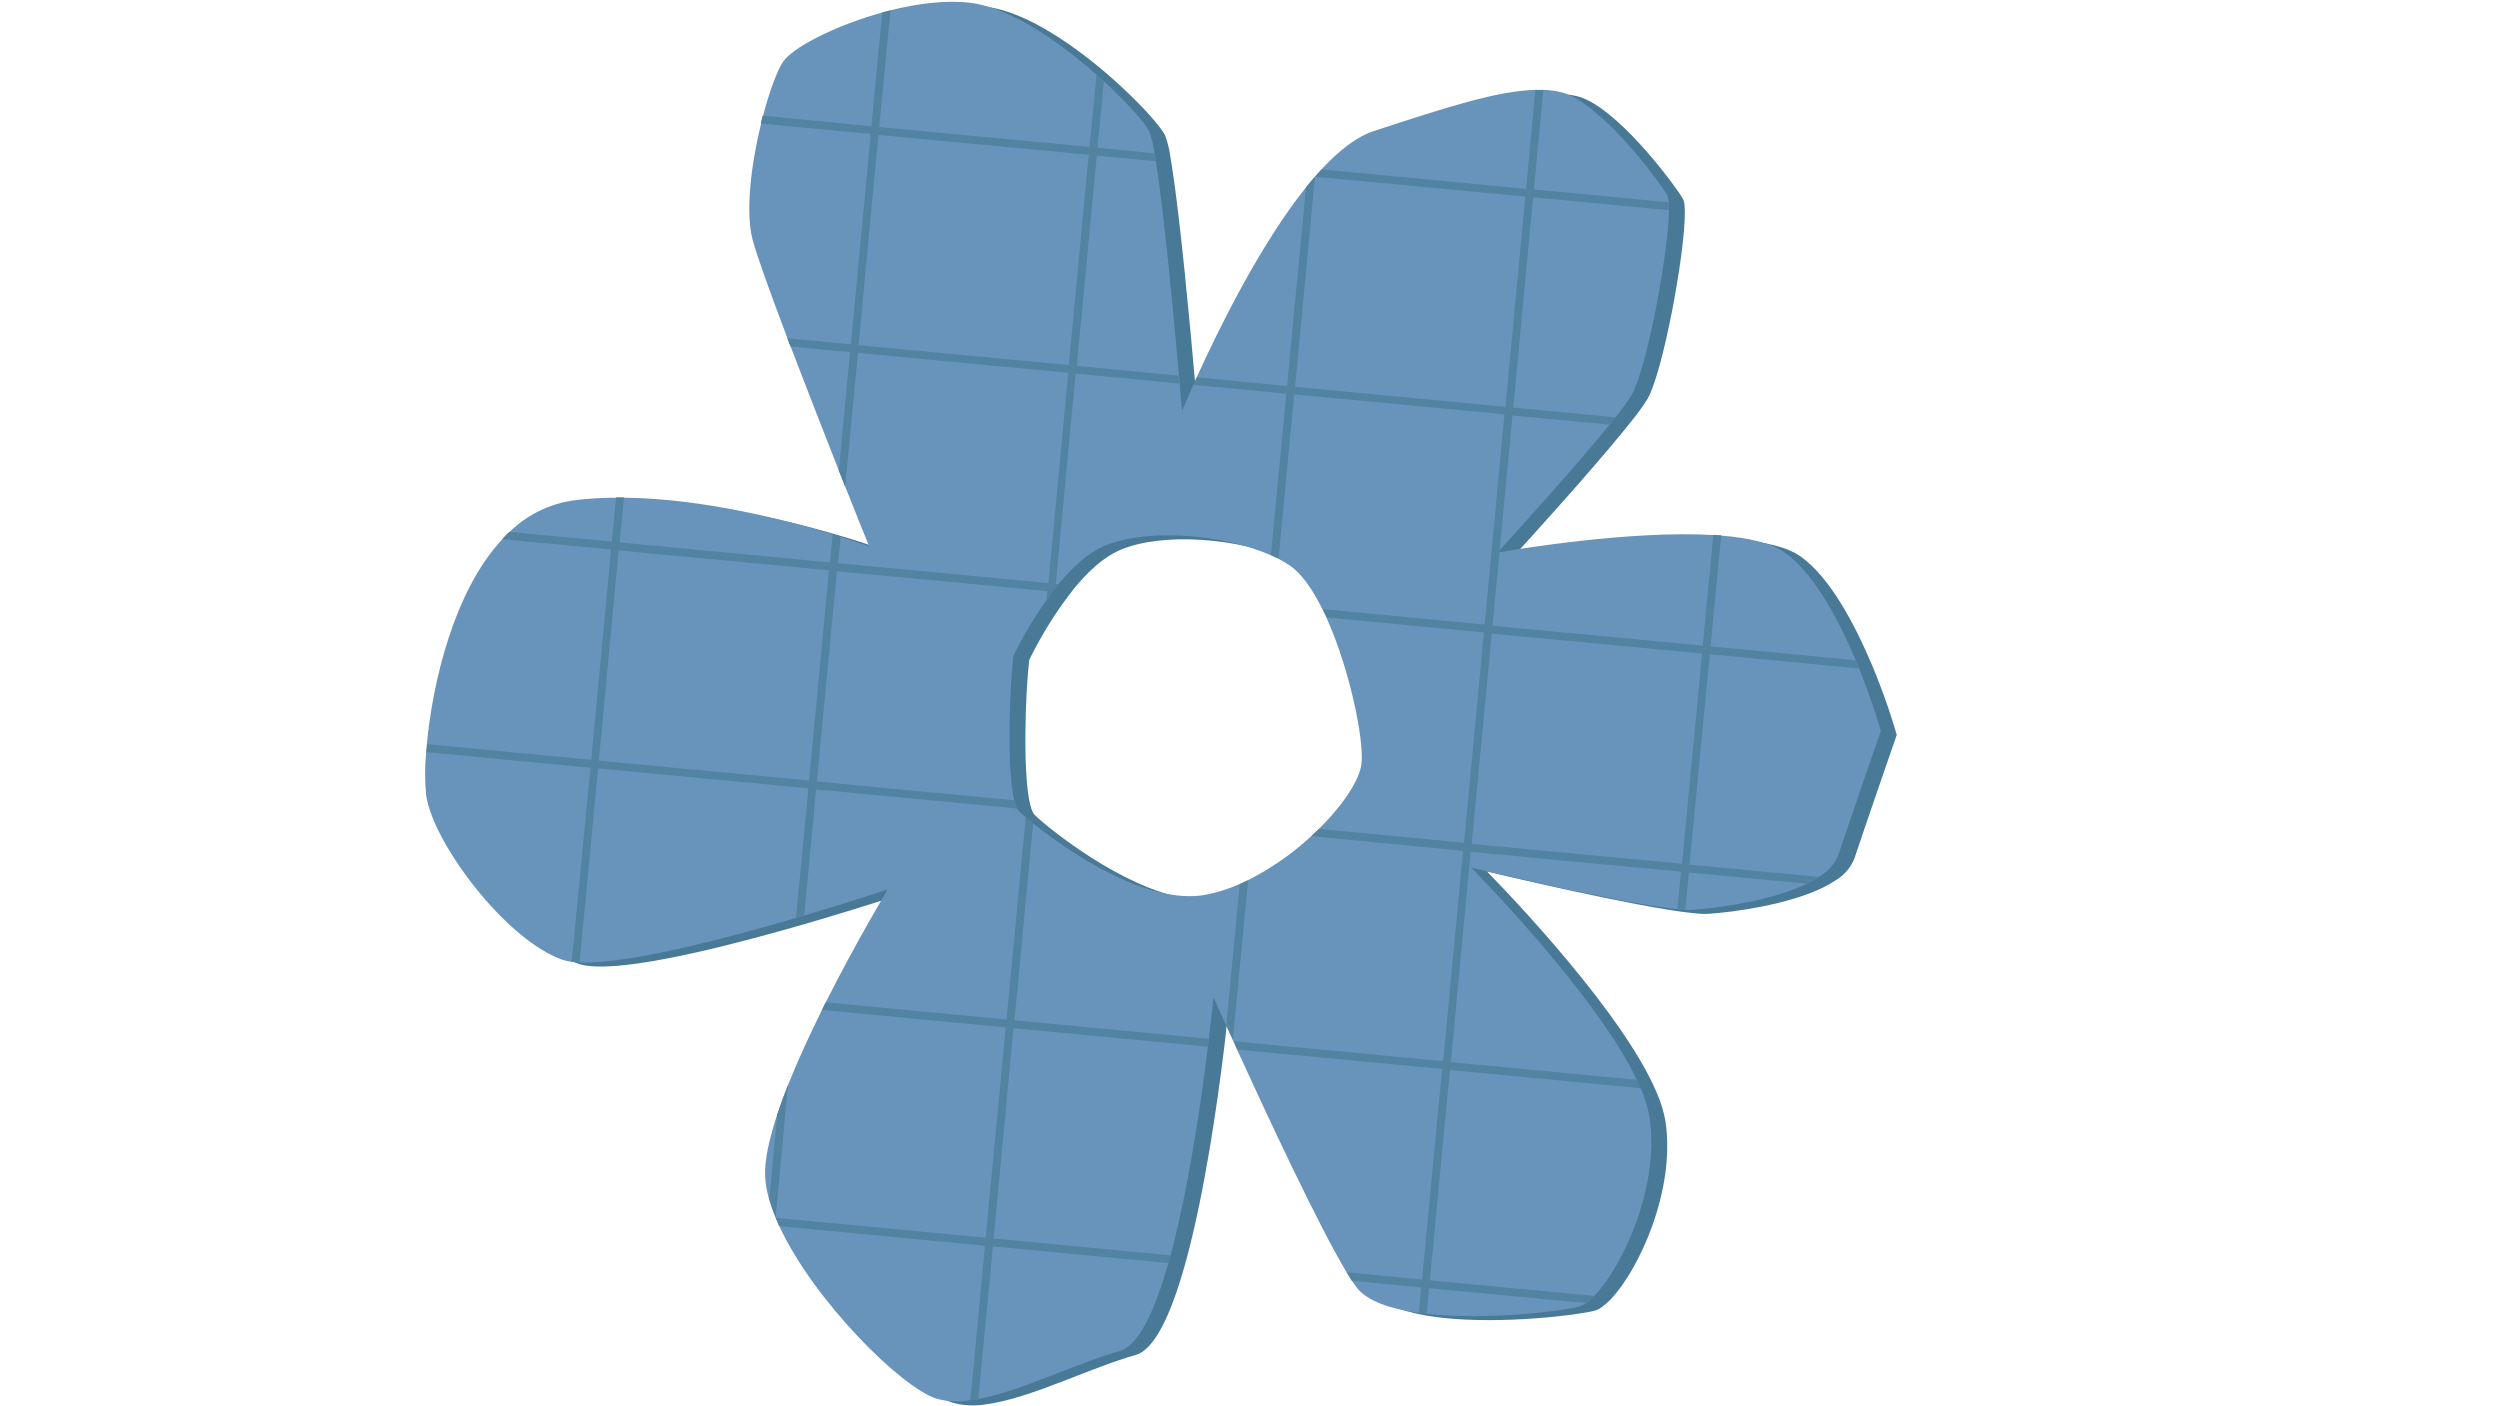 <svg xmlns="http://www.w3.org/2000/svg" xmlns:xlink="http://www.w3.org/1999/xlink" width="1920" zoomAndPan="magnify" viewBox="0 0 1440 810" height="1080" preserveAspectRatio="xMidYMid meet" version="1.0"><defs><clipPath id="d67d782062"><path d="M 254 3 L 1092.789 3 L 1092.789 810 L 254 810 Z M 254 3 " clip-rule="nonzero"/></clipPath><clipPath id="10610615a1"><path d="M 244.539 1 L 1084 1 L 1084 808 L 244.539 808 Z M 244.539 1 " clip-rule="nonzero"/></clipPath></defs><g clip-path="url(#d67d782062)"><path fill="#487996" d="M 1080.047 387.359 C 1079.406 385.801 1078.766 384.199 1078.055 382.578 C 1068.285 359.465 1054.117 332.625 1037.207 320.566 C 1029.449 315.008 1016.27 312.055 1000.594 310.797 L 996.016 310.477 C 948.625 307.664 882.328 318.738 872.855 320.363 L 871.711 320.566 L 872.969 319.172 C 880.133 311.348 915.969 271.945 936.223 246.938 C 937.441 245.41 938.586 243.992 939.652 242.68 C 943.043 238.547 946.16 234.223 949.012 229.707 C 957.641 214.742 970.203 148.477 970.457 123.398 C 970.457 121.66 970.457 120.129 970.34 118.824 C 970.32 117.305 969.992 115.855 969.355 114.477 C 963.98 105.484 930.637 60.797 908.258 55.371 C 904.938 54.598 901.574 54.152 898.164 54.047 C 896.68 54.047 895.145 54.047 893.59 54.047 C 871.781 54.551 841.824 64.207 800.473 77.773 C 790.59 81.023 780.426 88.984 770.449 99.695 C 769.168 101.066 767.91 102.461 766.652 103.926 C 764.914 105.918 763.172 107.977 761.457 110.129 C 734.867 143.281 710.77 192.5 698.48 219.547 L 696.512 223.961 C 692.348 233.32 689.992 239.062 689.992 239.062 C 689.992 239.062 689.488 233 688.664 223.23 C 688.527 221.766 688.391 220.211 688.23 218.652 C 685.438 186.758 679.762 125.711 674.934 95.094 C 674.68 93.449 674.406 91.891 674.156 90.52 C 673.602 86.148 672.559 81.902 671.02 77.773 C 668.41 72.832 658.523 61.504 645.07 49.172 C 643.695 47.891 642.277 46.609 640.836 45.328 C 619.531 26.52 591.039 6.613 567.949 3.891 C 554.016 2.242 537.789 4.277 522.184 8.191 L 517.469 9.449 C 490.008 17 465.59 29.836 460.258 37.777 C 456.895 42.695 452.457 54.594 448.656 69.012 C 448.27 70.473 447.879 71.984 447.512 73.586 C 441.977 96.262 438.359 123.719 442.617 140.238 C 445.062 149.551 453.098 171.703 462.777 197.262 C 463.371 198.84 463.988 200.418 464.605 202.02 C 473.762 225.84 483.945 252.082 492.387 273.477 C 493.691 276.703 494.93 279.84 496.094 282.812 C 503.922 302.516 509.461 316.312 509.824 317 C 509.504 317 503.488 314.711 493.465 311.461 L 488.887 310.066 C 462.32 301.918 414.379 289.473 368.68 288.945 C 367.152 288.945 365.625 288.945 364.102 288.945 C 356.117 288.969 348.16 289.457 340.234 290.41 C 336.707 290.871 333.242 291.613 329.836 292.637 C 326.434 293.66 323.133 294.949 319.934 296.504 C 316.738 298.059 313.688 299.863 310.781 301.91 C 307.875 303.957 305.152 306.227 302.613 308.715 C 301.195 310.066 299.82 311.461 298.469 312.926 C 270.367 342.992 258.285 396.078 255.016 430.949 C 254.855 432.504 254.738 434.012 254.625 435.523 C 253.797 443.82 253.797 452.121 254.625 460.418 C 258.699 488.172 300.758 543.98 333.301 555.172 C 334.969 555.727 336.676 556.102 338.426 556.293 C 339.945 556.5 341.469 556.629 343.004 556.68 C 369.801 557.824 425.727 543.316 467.672 531.031 L 472.41 529.637 C 500.031 521.465 520.469 514.625 520.469 514.625 C 520.469 514.625 502.57 544.371 484.77 579.652 C 484.059 581.117 483.328 582.582 482.594 584.07 C 475.57 598.234 468.68 613.129 463.051 627.27 C 460.762 633.059 458.656 638.711 456.848 644.156 C 452.273 658.113 449.457 670.562 449.871 679.781 C 450.117 684.309 450.879 688.75 452.16 693.098 C 453.18 696.605 454.383 700.043 455.773 703.418 C 455.801 703.516 455.84 703.605 455.887 703.691 C 456.527 705.273 457.238 706.875 457.992 708.477 C 477.719 751.125 527.996 801.352 548.5 807.895 C 554.902 809.676 561.379 810.004 567.93 808.879 C 569.461 808.695 571.016 808.445 572.504 808.148 C 597.219 803.57 628.137 787.875 654.199 780.438 C 665.16 777.301 674.477 756.777 682.141 729.848 L 683.379 725.387 C 693.902 686.488 701.113 636.148 704.91 605.211 C 705.094 603.633 705.277 602.145 705.461 600.637 C 707.223 585.992 708.09 576.68 708.09 576.68 C 708.09 576.68 710.793 582.766 715.277 592.695 C 716.422 595.234 717.68 598.027 719.074 601.047 C 719.215 601.367 719.352 601.688 719.512 602.008 C 720.199 603.566 720.93 605.168 721.684 606.812 C 738.984 644.727 768.574 708.18 784.707 734.949 C 785.781 736.758 786.812 738.406 787.75 739.848 C 788.688 741.289 789.648 742.637 790.473 743.734 C 796.582 751.789 810.133 756.273 826.266 758.496 C 827.773 758.699 829.285 758.906 830.84 759.066 C 865.168 762.863 908.645 757.578 918.648 754.926 C 920.23 754.434 921.672 753.672 922.973 752.637 C 924.664 751.402 926.23 750.023 927.664 748.496 C 943.84 731.676 965.238 685.73 959.336 646.055 C 958.301 640.078 956.531 634.328 954.023 628.805 C 953.359 627.223 952.629 625.621 951.852 623.996 C 927.73 573.66 856.473 501.973 856.473 501.973 C 856.473 501.973 942.789 522.703 975.262 525.973 C 976.934 526.156 978.465 526.293 979.84 526.363 C 981.258 526.441 982.676 526.441 984.094 526.363 C 998.238 525.426 1029.863 521.191 1050.23 511.148 C 1052.605 509.984 1054.891 508.676 1057.094 507.211 C 1059.586 505.766 1061.777 503.957 1063.668 501.781 C 1065.559 499.605 1067.043 497.184 1068.125 494.512 C 1075.586 472.133 1092.52 423.305 1092.52 423.305 C 1092.52 423.305 1088.125 407.312 1080.047 387.359 Z M 723.059 511.535 C 716.781 514.344 710.266 516.395 703.516 517.691 C 669.188 523.914 623.422 491.926 604.176 476.504 C 602.551 475.199 601.133 474.012 599.918 472.957 C 598.113 471.402 596.762 470.168 595.984 469.387 C 595.598 468.996 595.285 468.555 595.047 468.062 C 594.266 466.551 593.703 464.965 593.352 463.301 C 588.98 445.477 590.676 397.93 592.848 380.105 C 598.32 368.918 604.652 358.238 611.844 348.07 C 613.992 345.004 616.418 341.938 618.707 338.918 C 626.465 329.469 635.457 321.004 644.977 316.883 C 669.625 306.223 713.859 310.02 741.09 322.102 C 742.625 322.766 744.09 323.449 745.508 324.16 C 747.711 325.297 749.844 326.547 751.914 327.914 C 758.781 332.488 765.301 341.871 770.977 353.426 C 771.754 354.98 772.512 356.605 773.266 358.23 C 786.398 387.383 794.707 427.172 793.426 441.723 C 792.555 451.266 782.832 465.98 768.574 480.004 C 767.156 481.402 765.668 482.797 764.156 484.168 C 753.223 494.246 741.117 502.637 727.84 509.34 C 726.375 510.094 724.75 510.828 723.148 511.535 Z M 723.059 511.535 " fill-opacity="1" fill-rule="nonzero"/></g><g clip-path="url(#10610615a1)"><path fill="#6894bc" d="M 1070.895 385.07 C 1070.254 383.516 1069.613 381.914 1068.902 380.289 C 1059.129 357.18 1044.965 330.34 1028.055 318.281 C 1020.297 312.719 1007.117 309.77 991.441 308.508 L 986.863 308.188 C 939.473 305.375 873.176 316.449 863.703 318.074 L 862.559 318.281 L 863.816 316.883 C 870.98 309.059 906.816 269.656 927.066 244.648 C 928.289 243.121 929.434 241.703 930.5 240.391 C 933.887 236.262 937.008 231.938 939.859 227.418 C 948.488 212.453 961.051 146.188 961.301 121.109 C 961.301 119.371 961.301 117.84 961.188 116.535 C 961.168 115.016 960.84 113.566 960.203 112.188 C 954.824 103.195 921.484 58.508 899.102 53.086 C 895.785 52.309 892.418 51.867 889.012 51.758 C 887.523 51.758 885.992 51.758 884.434 51.758 C 862.625 52.262 832.672 61.918 791.32 75.484 C 781.434 78.734 771.273 86.699 761.297 97.406 C 760.016 98.777 758.758 100.176 757.496 101.641 C 755.758 103.629 754.02 105.688 752.305 107.84 C 725.711 140.996 701.617 190.211 689.328 217.258 L 687.359 221.676 C 683.195 231.031 680.836 236.777 680.836 236.777 C 680.836 236.777 680.332 230.711 679.512 220.941 C 679.371 219.477 679.234 217.922 679.074 216.367 C 676.281 184.469 670.609 123.422 665.781 92.809 C 665.527 91.16 665.254 89.602 665 88.23 C 664.449 83.859 663.402 79.613 661.867 75.484 C 659.258 70.543 649.371 59.219 635.918 46.883 C 634.543 45.602 633.125 44.32 631.684 43.039 C 610.379 24.23 581.887 4.324 558.797 1.602 C 544.859 -0.047 528.637 1.992 513.031 5.902 L 508.316 7.16 C 480.855 14.711 456.438 27.551 451.105 35.488 C 447.742 40.41 443.301 52.309 439.504 66.723 C 439.113 68.188 438.727 69.695 438.359 71.297 C 432.82 93.973 429.207 121.43 433.461 137.953 C 435.91 147.266 443.941 169.414 453.621 194.973 C 454.219 196.551 454.836 198.129 455.453 199.73 C 464.605 223.551 474.789 249.797 483.234 271.191 C 484.539 274.418 485.773 277.551 486.941 280.527 C 494.77 300.227 500.305 314.023 500.672 314.711 C 500.352 314.711 494.332 312.422 484.309 309.172 L 479.734 307.777 C 453.164 299.633 405.223 287.184 359.523 286.656 C 358 286.656 356.473 286.656 354.949 286.656 C 346.965 286.68 339.008 287.168 331.078 288.121 C 327.555 288.586 324.09 289.328 320.684 290.348 C 317.277 291.371 313.977 292.66 310.781 294.215 C 307.582 295.77 304.531 297.574 301.625 299.621 C 298.719 301.672 295.996 303.938 293.457 306.426 C 292.039 307.777 290.668 309.172 289.316 310.637 C 261.215 340.703 249.133 393.789 245.859 428.66 C 245.699 430.215 245.586 431.727 245.473 433.234 C 244.645 441.535 244.645 449.832 245.473 458.129 C 249.543 485.887 291.605 541.691 324.145 552.883 C 325.816 553.438 327.523 553.812 329.273 554.004 C 330.789 554.211 332.316 554.34 333.848 554.391 C 360.645 555.535 416.574 541.031 458.52 528.742 L 463.258 527.348 C 490.879 519.18 511.312 512.336 511.312 512.336 C 511.312 512.336 493.418 542.082 475.613 577.367 C 474.906 578.828 474.172 580.293 473.441 581.781 C 466.414 595.945 459.527 610.84 453.898 624.98 C 451.609 630.77 449.504 636.422 447.695 641.867 C 443.121 655.824 440.305 668.273 440.715 677.496 C 440.961 682.023 441.727 686.461 443.004 690.812 C 444.023 694.316 445.23 697.758 446.621 701.129 C 446.648 701.227 446.688 701.316 446.734 701.406 C 447.375 702.984 448.086 704.586 448.84 706.188 C 468.566 748.84 518.844 799.062 539.348 805.605 C 545.75 807.391 552.227 807.719 558.773 806.59 C 560.309 806.406 561.863 806.156 563.352 805.859 C 588.066 801.281 618.98 785.586 645.047 778.148 C 656.008 775.016 665.32 754.488 672.988 727.559 C 673.398 726.031 673.812 724.547 674.223 723.098 C 684.75 684.199 691.957 633.859 695.758 602.926 C 695.941 601.344 696.125 599.859 696.305 598.348 C 698.07 583.703 698.938 574.391 698.938 574.391 C 698.938 574.391 701.637 580.477 706.125 590.406 C 707.27 592.949 708.527 595.738 709.922 598.758 C 710.059 599.078 710.195 599.398 710.355 599.719 C 711.043 601.277 711.777 602.879 712.531 604.527 C 729.832 642.441 759.422 705.891 775.555 732.66 C 776.629 734.469 777.66 736.117 778.598 737.559 C 779.535 739 780.496 740.348 781.32 741.449 C 787.43 749.5 800.977 753.988 817.109 756.207 C 818.621 756.41 820.133 756.617 821.688 756.777 C 856.012 760.578 899.492 755.289 909.492 752.637 C 911.078 752.145 912.52 751.383 913.816 750.348 C 915.512 749.113 917.074 747.734 918.508 746.207 C 934.688 729.391 956.086 683.445 950.18 643.766 C 949.148 637.789 947.379 632.039 944.871 626.516 C 944.207 624.938 943.477 623.336 942.699 621.711 C 918.578 571.371 847.316 499.684 847.316 499.684 C 847.316 499.684 933.637 520.414 966.109 523.688 C 967.777 523.867 969.312 524.008 970.684 524.074 C 972.102 524.152 973.523 524.152 974.941 524.074 C 989.082 523.137 1020.707 518.902 1041.074 508.859 C 1043.449 507.699 1045.738 506.387 1047.941 504.922 C 1050.434 503.477 1052.625 501.668 1054.516 499.492 C 1056.402 497.316 1057.891 494.895 1058.969 492.223 C 1066.43 469.848 1083.363 421.016 1083.363 421.016 C 1083.363 421.016 1078.973 405.023 1070.895 385.07 Z M 713.902 509.246 C 707.629 512.055 701.113 514.105 694.363 515.402 C 660.035 521.625 614.27 489.637 595.023 474.215 C 593.398 472.91 591.98 471.723 590.766 470.668 C 588.957 469.113 587.609 467.879 586.828 467.102 C 586.445 466.707 586.133 466.266 585.891 465.773 C 585.113 464.262 584.547 462.676 584.199 461.012 C 579.828 443.188 581.52 395.641 583.695 377.816 C 589.168 366.629 595.496 355.953 602.688 345.781 C 604.84 342.719 607.266 339.652 609.555 336.629 C 617.312 327.18 626.305 318.715 635.824 314.598 C 660.469 303.934 704.703 307.73 731.938 319.812 C 733.469 320.477 734.934 321.164 736.352 321.871 C 738.555 323.008 740.691 324.258 742.762 325.625 C 749.625 330.199 756.148 339.582 761.824 351.137 C 762.602 352.691 763.355 354.316 764.113 355.941 C 777.246 385.094 785.555 424.883 784.273 439.438 C 783.402 448.977 773.676 463.691 759.422 477.719 C 758 479.113 756.516 480.508 755.004 481.883 C 744.066 491.961 731.961 500.348 718.688 507.051 C 717.223 507.805 715.598 508.539 713.996 509.246 Z M 713.902 509.246 " fill-opacity="1" fill-rule="nonzero"/></g><path fill="#5283a0" d="M 447.719 641.844 L 443.141 690.789 C 444.16 694.293 445.367 697.734 446.758 701.109 L 453.922 624.891 C 451.609 630.746 449.527 636.332 447.719 641.844 Z M 984.848 376.855 L 1070.895 385.07 C 1070.254 383.516 1069.613 381.914 1068.902 380.289 L 985.285 372.301 L 991.441 308.395 L 986.863 308.074 L 980.777 371.867 L 859.676 360.426 L 863.703 318.051 L 863.816 316.859 L 871.207 239.316 L 927.066 244.625 C 928.289 243.098 929.434 241.68 930.5 240.367 L 871.645 234.762 L 883.086 113.652 L 961.211 121.09 C 961.211 119.348 961.211 117.816 961.098 116.512 L 883.52 109.121 L 888.988 51.918 C 887.5 51.918 885.969 51.918 884.41 51.918 L 878.988 108.777 L 761.273 97.566 C 759.992 98.938 758.734 100.336 757.477 101.801 L 878.555 113.238 L 867.113 234.352 L 745.988 222.797 L 757.43 101.777 C 755.691 103.766 753.949 105.828 752.234 107.977 L 741.344 222.383 L 689.371 217.281 L 687.406 221.699 L 740.906 226.754 L 732.051 319.629 C 733.586 320.293 735.051 320.98 736.469 321.688 L 745.461 227.188 L 866.586 238.629 L 855.145 359.742 L 762.027 350.863 C 762.809 352.418 763.562 354.043 764.316 355.668 L 854.707 364.293 L 843.266 485.406 L 759.742 477.441 C 758.32 478.84 756.836 480.234 755.324 481.605 L 842.695 490.117 L 831.254 611.23 L 710.656 599.789 C 711.34 601.344 712.074 602.945 712.828 604.594 L 830.656 615.738 L 819.102 737.008 L 775.621 732.867 C 776.699 734.676 777.727 736.32 778.664 737.762 L 818.598 741.562 L 817.18 756.41 C 818.691 756.617 820.199 756.824 821.758 756.984 L 823.176 741.996 L 913.887 750.621 C 915.578 749.391 917.145 748.008 918.578 746.48 L 823.609 737.441 L 835.164 616.332 L 945.008 626.789 C 944.344 625.211 943.613 623.609 942.836 621.984 L 835.668 611.777 L 847.109 490.668 L 968.234 502.109 L 966.152 523.867 C 967.824 524.051 969.355 524.188 970.73 524.258 L 972.789 502.543 L 1041.121 509.066 C 1043.496 507.902 1045.785 506.594 1047.984 505.129 L 973.18 497.988 Z M 968.832 497.531 L 847.707 486.09 L 859.262 364.98 L 980.387 376.422 Z M 714.086 509.246 L 706.352 590.406 C 707.496 592.949 708.754 595.738 710.152 598.758 L 718.895 507.027 C 717.223 507.805 715.598 508.539 713.996 509.246 Z M 595.113 474.102 C 593.488 472.797 592.07 471.609 590.859 470.555 L 579.734 587.25 L 475.637 577.32 C 474.93 578.785 474.195 580.25 473.465 581.734 L 579.301 591.805 L 567.746 712.914 L 446.781 701.473 C 447.422 703.051 448.129 704.652 448.887 706.258 L 567.309 717.559 L 558.934 806.59 C 560.469 806.406 562.023 806.156 563.512 805.859 L 571.91 717.926 L 673.148 727.559 C 673.559 726.031 673.973 724.547 674.383 723.098 L 572.344 713.371 L 583.785 592.262 L 695.918 602.922 C 696.102 601.344 696.285 599.859 696.465 598.348 L 584.336 587.66 Z M 458.496 528.789 L 463.234 527.391 L 470.098 454.699 L 585.914 465.727 C 585.137 464.219 584.57 462.629 584.223 460.969 L 470.512 450.121 L 482.066 329.035 L 603.191 340.477 L 602.711 345.602 C 604.863 342.535 607.289 339.469 609.578 336.449 L 608.113 336.309 L 619.555 215.199 L 679.211 220.898 C 679.074 219.434 678.938 217.875 678.777 216.32 L 620.219 210.738 L 631.773 89.625 L 665.711 92.875 C 665.461 91.227 665.184 89.672 664.934 88.301 L 632.164 85.051 L 635.801 46.84 C 634.43 45.559 633.008 44.277 631.566 42.992 L 627.586 84.617 L 506.484 73.176 L 512.891 5.949 L 508.18 7.207 L 501.93 72.738 L 439.32 66.586 C 438.93 68.051 438.543 69.559 438.176 71.16 L 501.543 77.203 L 490.102 198.312 L 453.484 194.836 C 454.082 196.414 454.699 197.992 455.316 199.594 L 489.641 202.867 L 483.145 271.051 C 484.449 274.277 485.684 277.414 486.852 280.387 L 494.195 203.301 L 615.32 214.742 L 603.879 335.852 L 482.754 324.41 L 484.219 309.035 L 479.641 307.641 L 478.086 323.977 L 356.961 312.422 L 359.434 286.52 C 357.906 286.52 356.383 286.52 354.855 286.52 L 352.43 311.988 L 293.367 306.359 C 291.949 307.707 290.574 309.105 289.227 310.57 L 351.996 316.539 L 340.555 437.652 L 246.066 428.66 C 245.906 430.215 245.793 431.727 245.676 433.234 L 340.117 442.227 L 329.273 553.957 C 330.789 554.164 332.316 554.297 333.848 554.348 L 344.512 442.617 L 465.613 454.059 Z M 494.539 198.816 L 505.98 77.707 L 627.082 89.145 L 615.641 210.258 Z M 344.926 438.156 L 356.367 317.043 L 477.492 328.484 L 466.051 449.598 Z M 344.926 438.156 " fill-opacity="1" fill-rule="nonzero"/></svg>